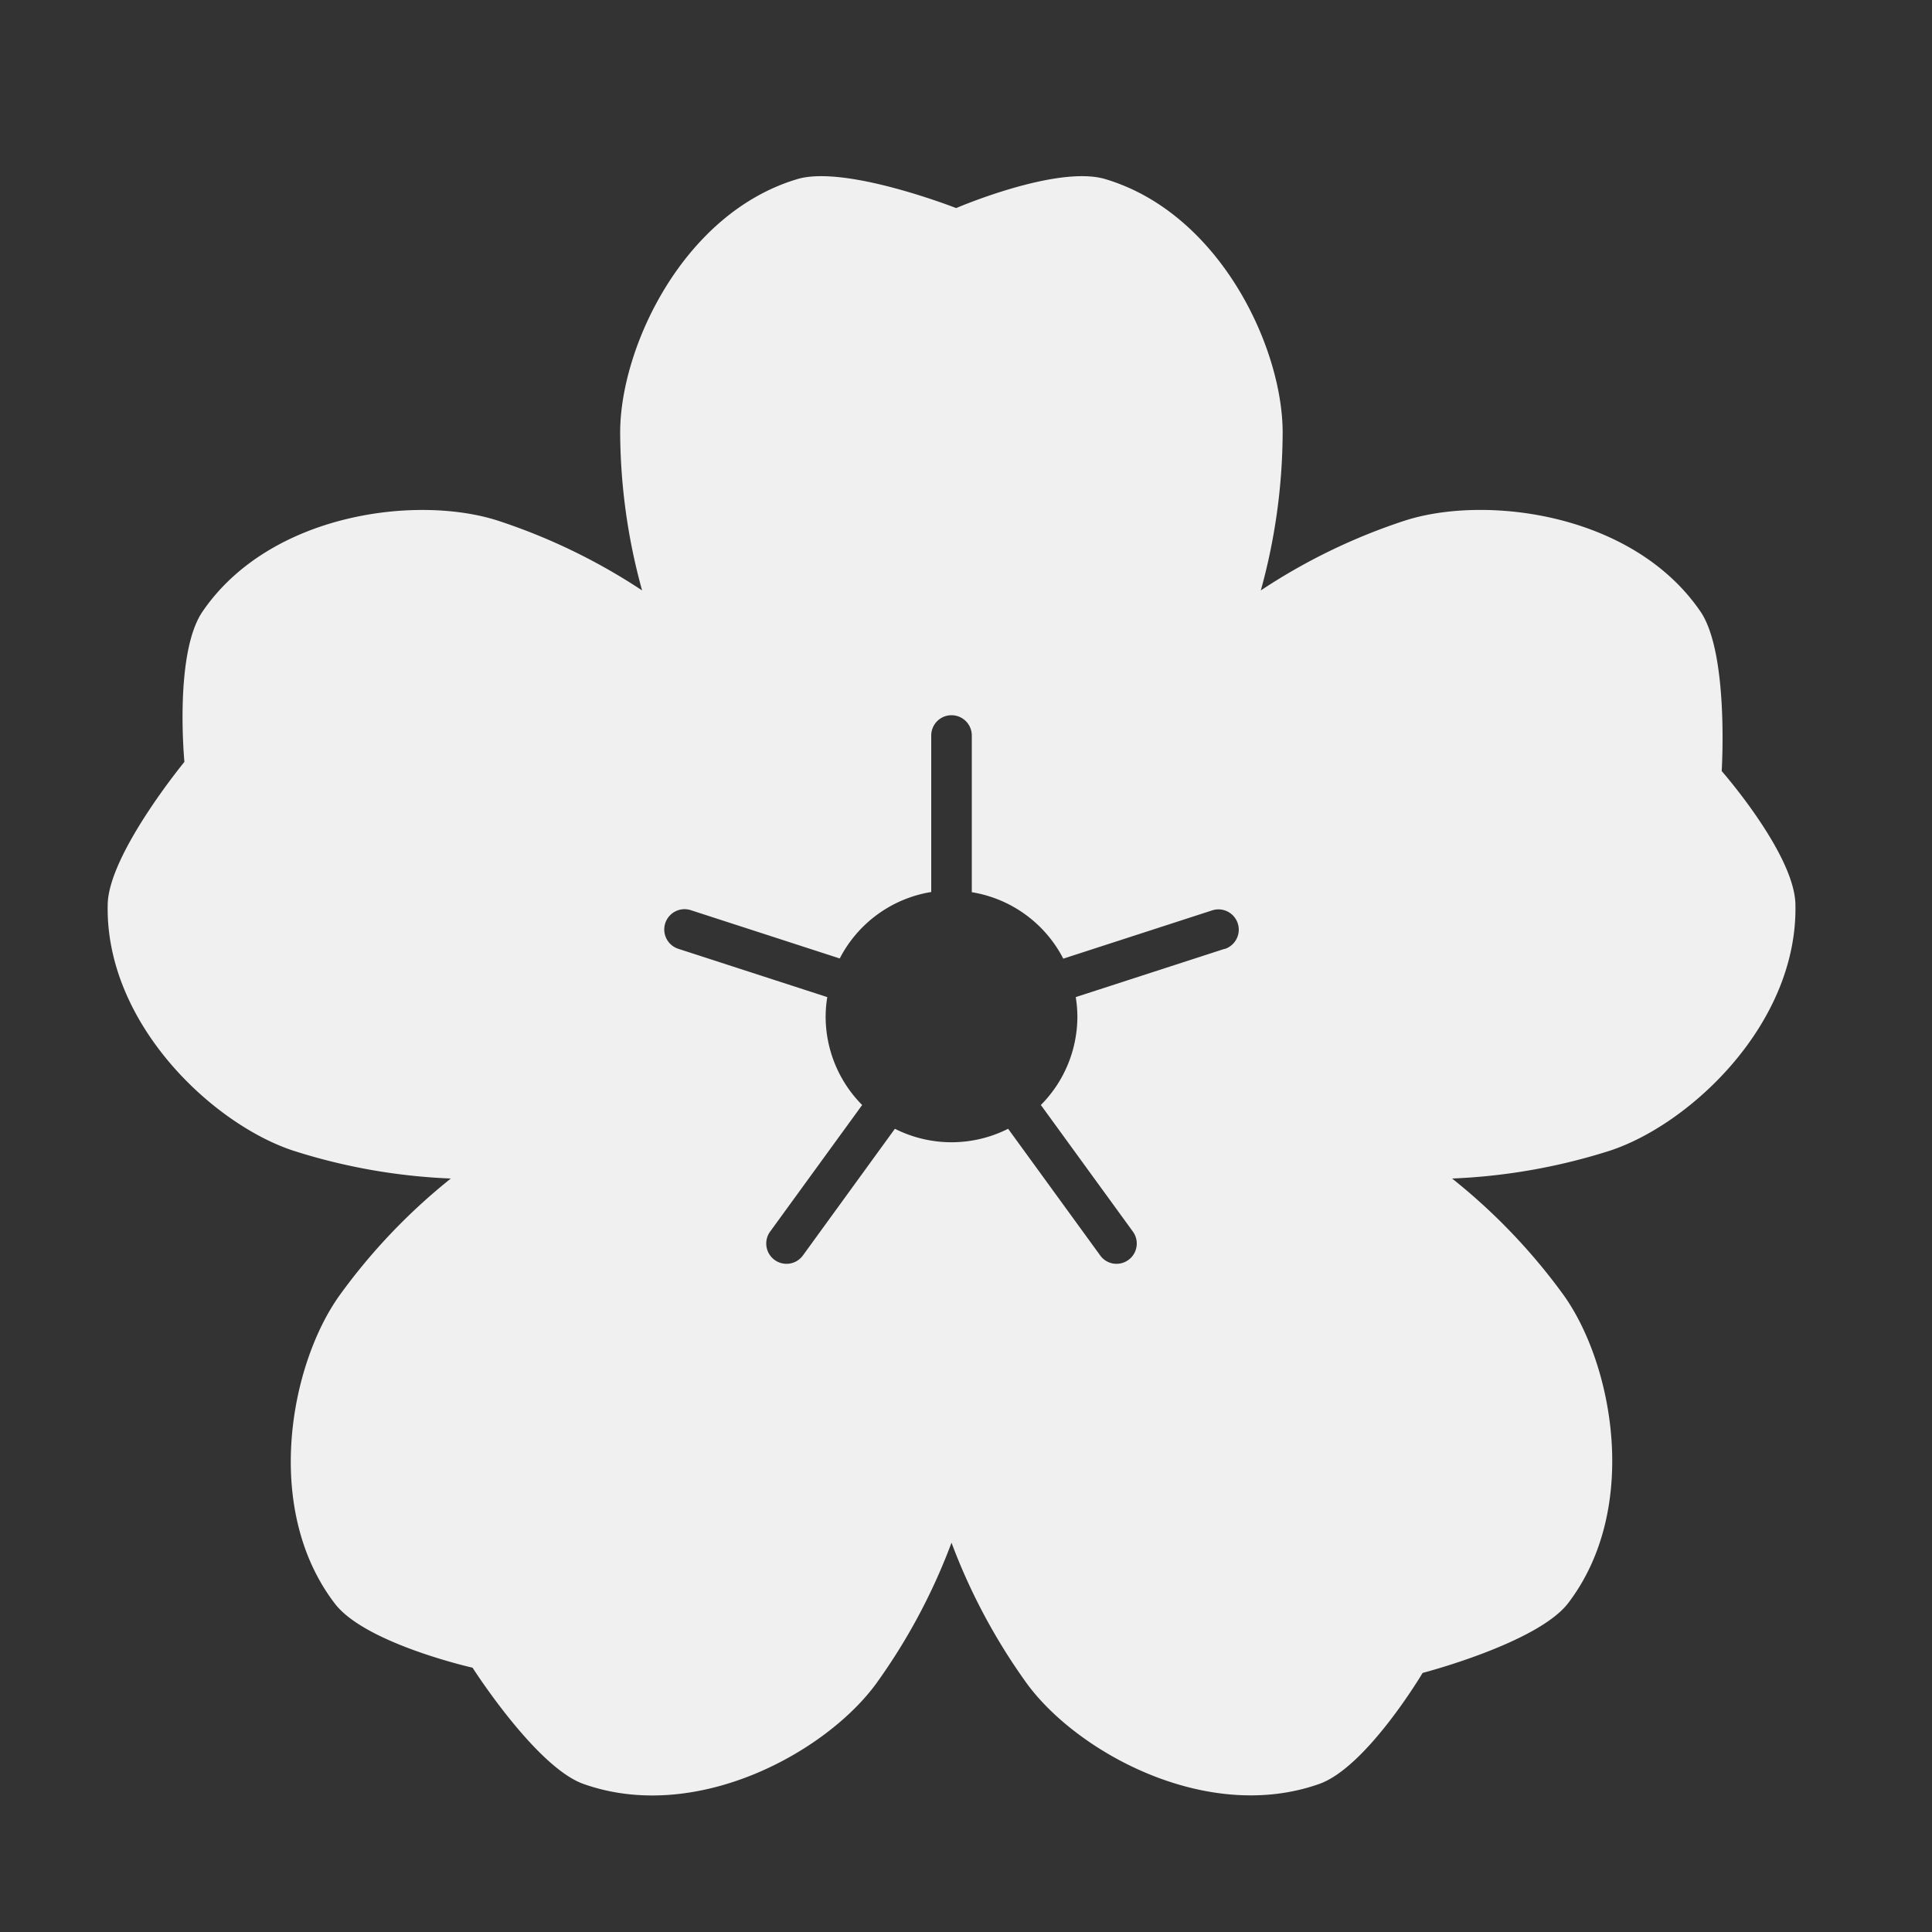 <svg xmlns="http://www.w3.org/2000/svg" viewBox="0 0 200 200"><rect x="0" y="0" width="200" height="200" fill="#333333" stroke="none"/><defs><style>.cls-1{fill:#f0f0f0;}</style></defs><g id="sakura"><g id="レイヤー_187" data-name="レイヤー 187"><g id="レイヤー_188" data-name="レイヤー 188"><path class="cls-1" d="M166.59,119.14c8.35-2.71,19.57-13.19,19.27-25.56-.13-5.21-7.63-13.76-7.63-13.76S179,67.55,176,63.26c-7-10.18-22.27-12.07-30.62-9.35a61.49,61.49,0,0,0-14.86,7.21h0a62,62,0,0,0,2.26-16.35c0-8.79-6.5-22.69-18.36-26.23-5-1.49-15.44,3-15.44,3s-11.45-4.49-16.44-3C70.7,22.07,64.2,36,64.2,44.76a62.14,62.14,0,0,0,2.27,16.36h0a62,62,0,0,0-14.86-7.2C43.26,51.19,28,53.08,21,63.26c-3,4.29-1.91,15.61-1.91,15.61s-7.81,9.5-7.94,14.71c-.3,12.37,10.92,22.85,19.28,25.56A61.54,61.54,0,0,0,46.67,122h0A61.74,61.74,0,0,0,35.22,134c-5.16,7.1-8.07,22.18-.56,32,3.16,4.14,14.26,6.64,14.26,6.64S55.53,183,60.45,184.69c11.67,4.11,25.1-3.32,30.27-10.43A62,62,0,0,0,98.5,159.7h0a62.11,62.11,0,0,0,7.78,14.55c5.17,7.11,18.6,14.54,30.27,10.43,4.92-1.73,10.72-11.5,10.72-11.5s11.91-3.09,15.07-7.23c7.51-9.84,4.6-24.91-.56-32A61.85,61.85,0,0,0,150.32,122h0A62,62,0,0,0,166.59,119.14ZM126.78,98.22l-15.42,5a12.77,12.77,0,0,1,.17,2,13,13,0,0,1-3.78,9.17l9.53,13.11a2.1,2.1,0,0,1-1.7,3.33,2.07,2.07,0,0,1-1.69-.87l-9.53-13.11a13,13,0,0,1-11.72,0l-9.52,13.11a2.1,2.1,0,0,1-1.7.87,2.1,2.1,0,0,1-1.7-3.33l9.53-13.11a13,13,0,0,1-3.78-9.17,12.77,12.77,0,0,1,.17-2l-15.42-5a2.1,2.1,0,0,1,1.29-4l15.42,5a13,13,0,0,1,9.47-6.88V76.14a2.1,2.1,0,0,1,4.2,0V92.36a13,13,0,0,1,9.47,6.88l15.42-5a2.1,2.1,0,0,1,1.29,4Z"/></g></g></g></svg>